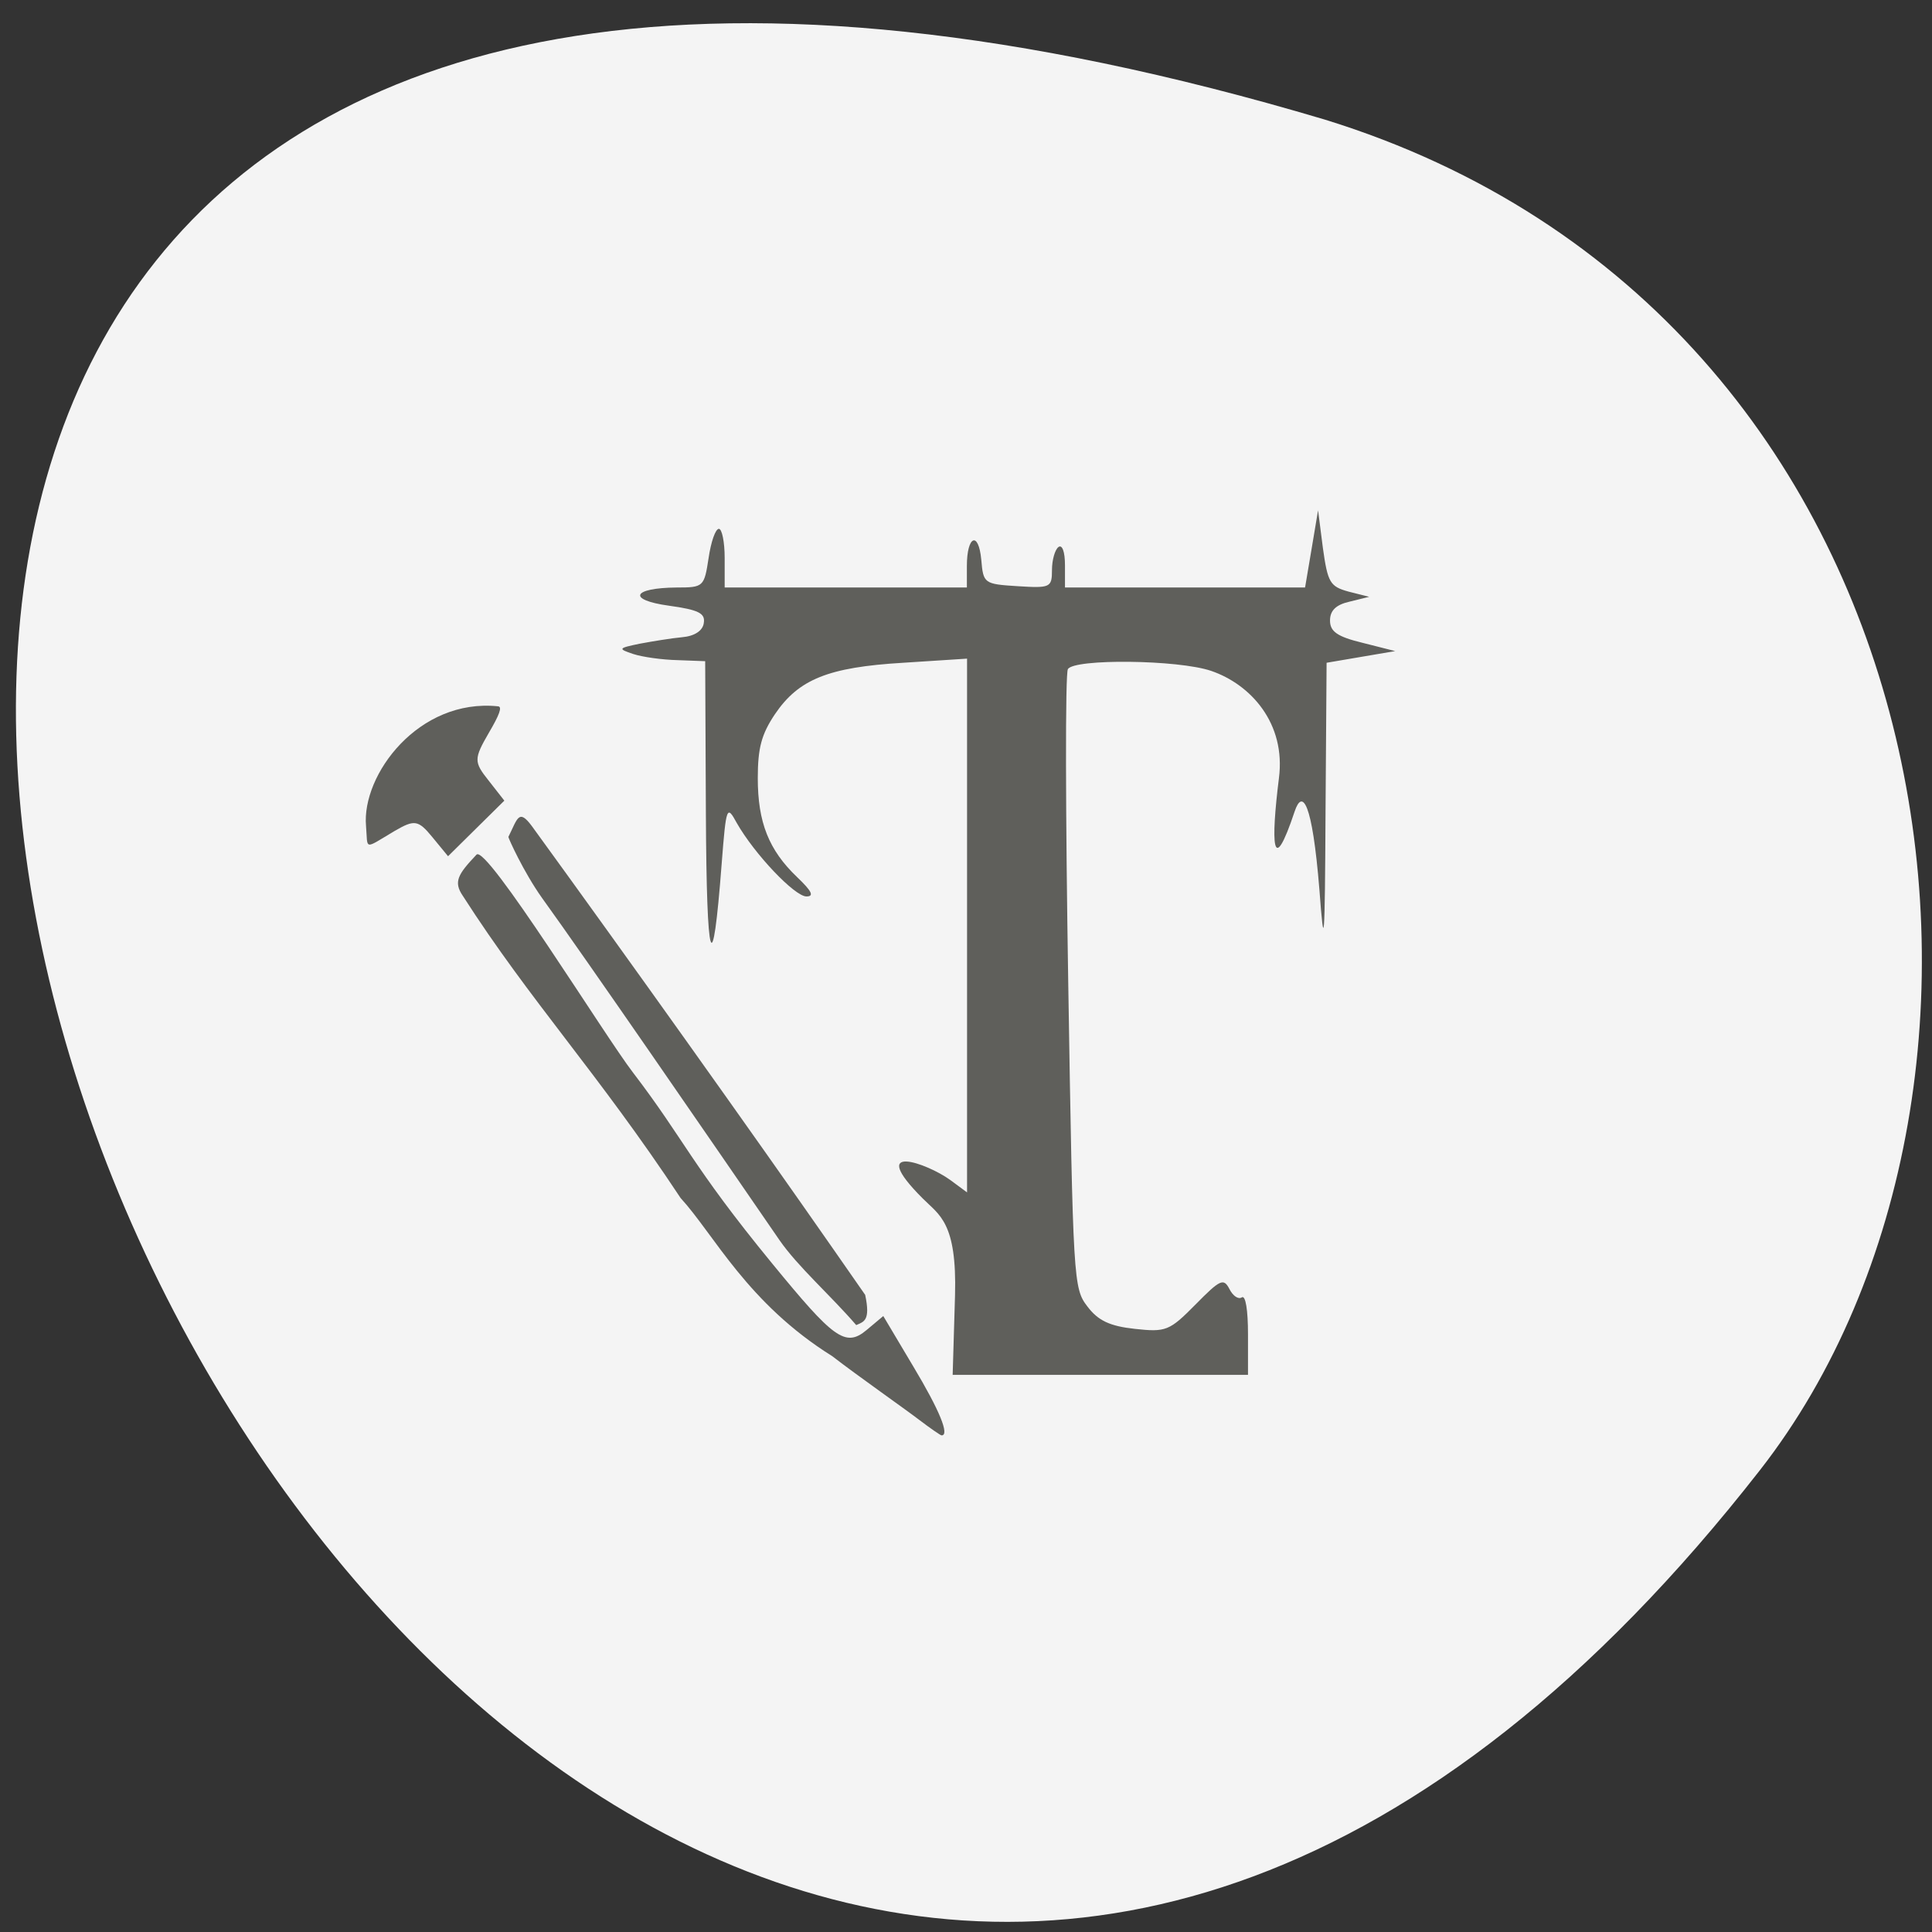 <svg xmlns="http://www.w3.org/2000/svg" viewBox="0 0 22 22"><rect x="0" y="0" width="22" height="22" fill="#333333" stroke="none"/><path d="m 15.09 1.363 c -28.29 -8.426 -10.359 35 4.953 15.375 c 3.414 -4.375 2.258 -13.145 -4.953 -15.375" fill="#f4f4f4"/><g fill="#5f5f5b"><path d="m 10.875 14.75 c 0.023 -0.832 -0.18 -0.914 -0.367 -1.102 c -0.652 -0.652 0.051 -0.402 0.313 -0.211 l 0.191 0.141 v -6.078 l -0.727 0.047 c -0.855 0.051 -1.191 0.188 -1.461 0.586 c -0.152 0.227 -0.195 0.383 -0.195 0.727 c 0 0.504 0.125 0.82 0.449 1.129 c 0.168 0.16 0.195 0.219 0.105 0.219 c -0.133 0 -0.59 -0.48 -0.793 -0.836 c -0.113 -0.207 -0.121 -0.195 -0.172 0.461 c -0.105 1.379 -0.172 1.168 -0.18 -0.566 l -0.008 -1.738 l -0.316 -0.012 c -0.172 -0.004 -0.398 -0.035 -0.504 -0.07 c -0.176 -0.059 -0.172 -0.066 0.074 -0.117 c 0.145 -0.027 0.363 -0.063 0.484 -0.074 c 0.141 -0.012 0.234 -0.074 0.246 -0.16 c 0.02 -0.113 -0.059 -0.152 -0.398 -0.199 c -0.477 -0.066 -0.418 -0.203 0.09 -0.207 c 0.305 0 0.313 -0.008 0.363 -0.336 c 0.027 -0.184 0.078 -0.332 0.117 -0.332 c 0.035 0 0.066 0.148 0.066 0.332 v 0.336 h 2.758 v -0.246 c 0 -0.344 0.133 -0.402 0.164 -0.07 c 0.023 0.27 0.031 0.277 0.414 0.301 c 0.371 0.023 0.391 0.016 0.391 -0.184 c 0 -0.117 0.035 -0.234 0.074 -0.262 c 0.043 -0.031 0.074 0.055 0.074 0.207 v 0.254 h 2.734 l 0.074 -0.438 l 0.074 -0.441 l 0.055 0.43 c 0.055 0.395 0.082 0.438 0.293 0.496 l 0.234 0.059 l -0.223 0.055 c -0.156 0.035 -0.223 0.102 -0.223 0.215 c 0 0.125 0.082 0.184 0.371 0.254 l 0.371 0.094 l -0.781 0.133 l -0.012 1.687 c -0.008 1.531 -0.016 1.613 -0.07 0.895 c -0.082 -1.01 -0.195 -1.145 -0.281 -0.891 c -0.262 0.785 -0.27 0.348 -0.18 -0.375 c 0.082 -0.629 -0.324 -1.07 -0.77 -1.223 c -0.375 -0.129 -1.566 -0.141 -1.633 -0.02 c -0.031 0.051 -0.027 1.656 0.004 3.57 c 0.055 3.41 0.059 3.48 0.219 3.688 c 0.121 0.16 0.254 0.223 0.539 0.254 c 0.355 0.039 0.395 0.023 0.691 -0.277 c 0.281 -0.285 0.32 -0.305 0.387 -0.176 c 0.039 0.078 0.102 0.121 0.141 0.094 c 0.043 -0.027 0.07 0.148 0.07 0.418 v 0.465 h -3.363"/><path d="m 8.875 14.12 c -0.785 -1.141 -2.203 -3.203 -2.703 -3.895 c -0.211 -0.297 -0.383 -0.68 -0.383 -0.695 c 0.105 -0.211 0.117 -0.324 0.266 -0.125 c 1.09 1.5 2.496 3.473 3.43 4.813 l 0.367 0.527 c 0.063 0.297 -0.016 0.305 -0.102 0.344 c -0.297 -0.344 -0.664 -0.664 -0.875 -0.969"/><path d="m 4.922 9.531 c -0.16 -0.195 -0.203 -0.199 -0.426 -0.07 c -0.363 0.215 -0.305 0.219 -0.328 -0.055 c -0.051 -0.582 0.598 -1.457 1.504 -1.363 c 0.051 0.004 0.012 0.102 -0.105 0.301 c -0.172 0.297 -0.172 0.332 -0.004 0.543 l 0.18 0.23 l -0.641 0.633"/><path d="m 10.469 16.17 c -0.125 -0.098 -0.715 -0.512 -0.992 -0.727 c -0.969 -0.605 -1.344 -1.383 -1.727 -1.801 c -0.953 -1.441 -1.703 -2.23 -2.48 -3.441 c -0.109 -0.16 -0.055 -0.246 0.156 -0.469 c 0.113 -0.121 1.465 2.07 1.781 2.48 c 0.594 0.777 0.66 1.047 1.586 2.176 c 0.695 0.848 0.832 0.961 1.074 0.758 l 0.191 -0.16 l 0.344 0.578 c 0.297 0.496 0.414 0.781 0.32 0.781 c -0.012 0 -0.125 -0.078 -0.254 -0.176"/></g></svg>